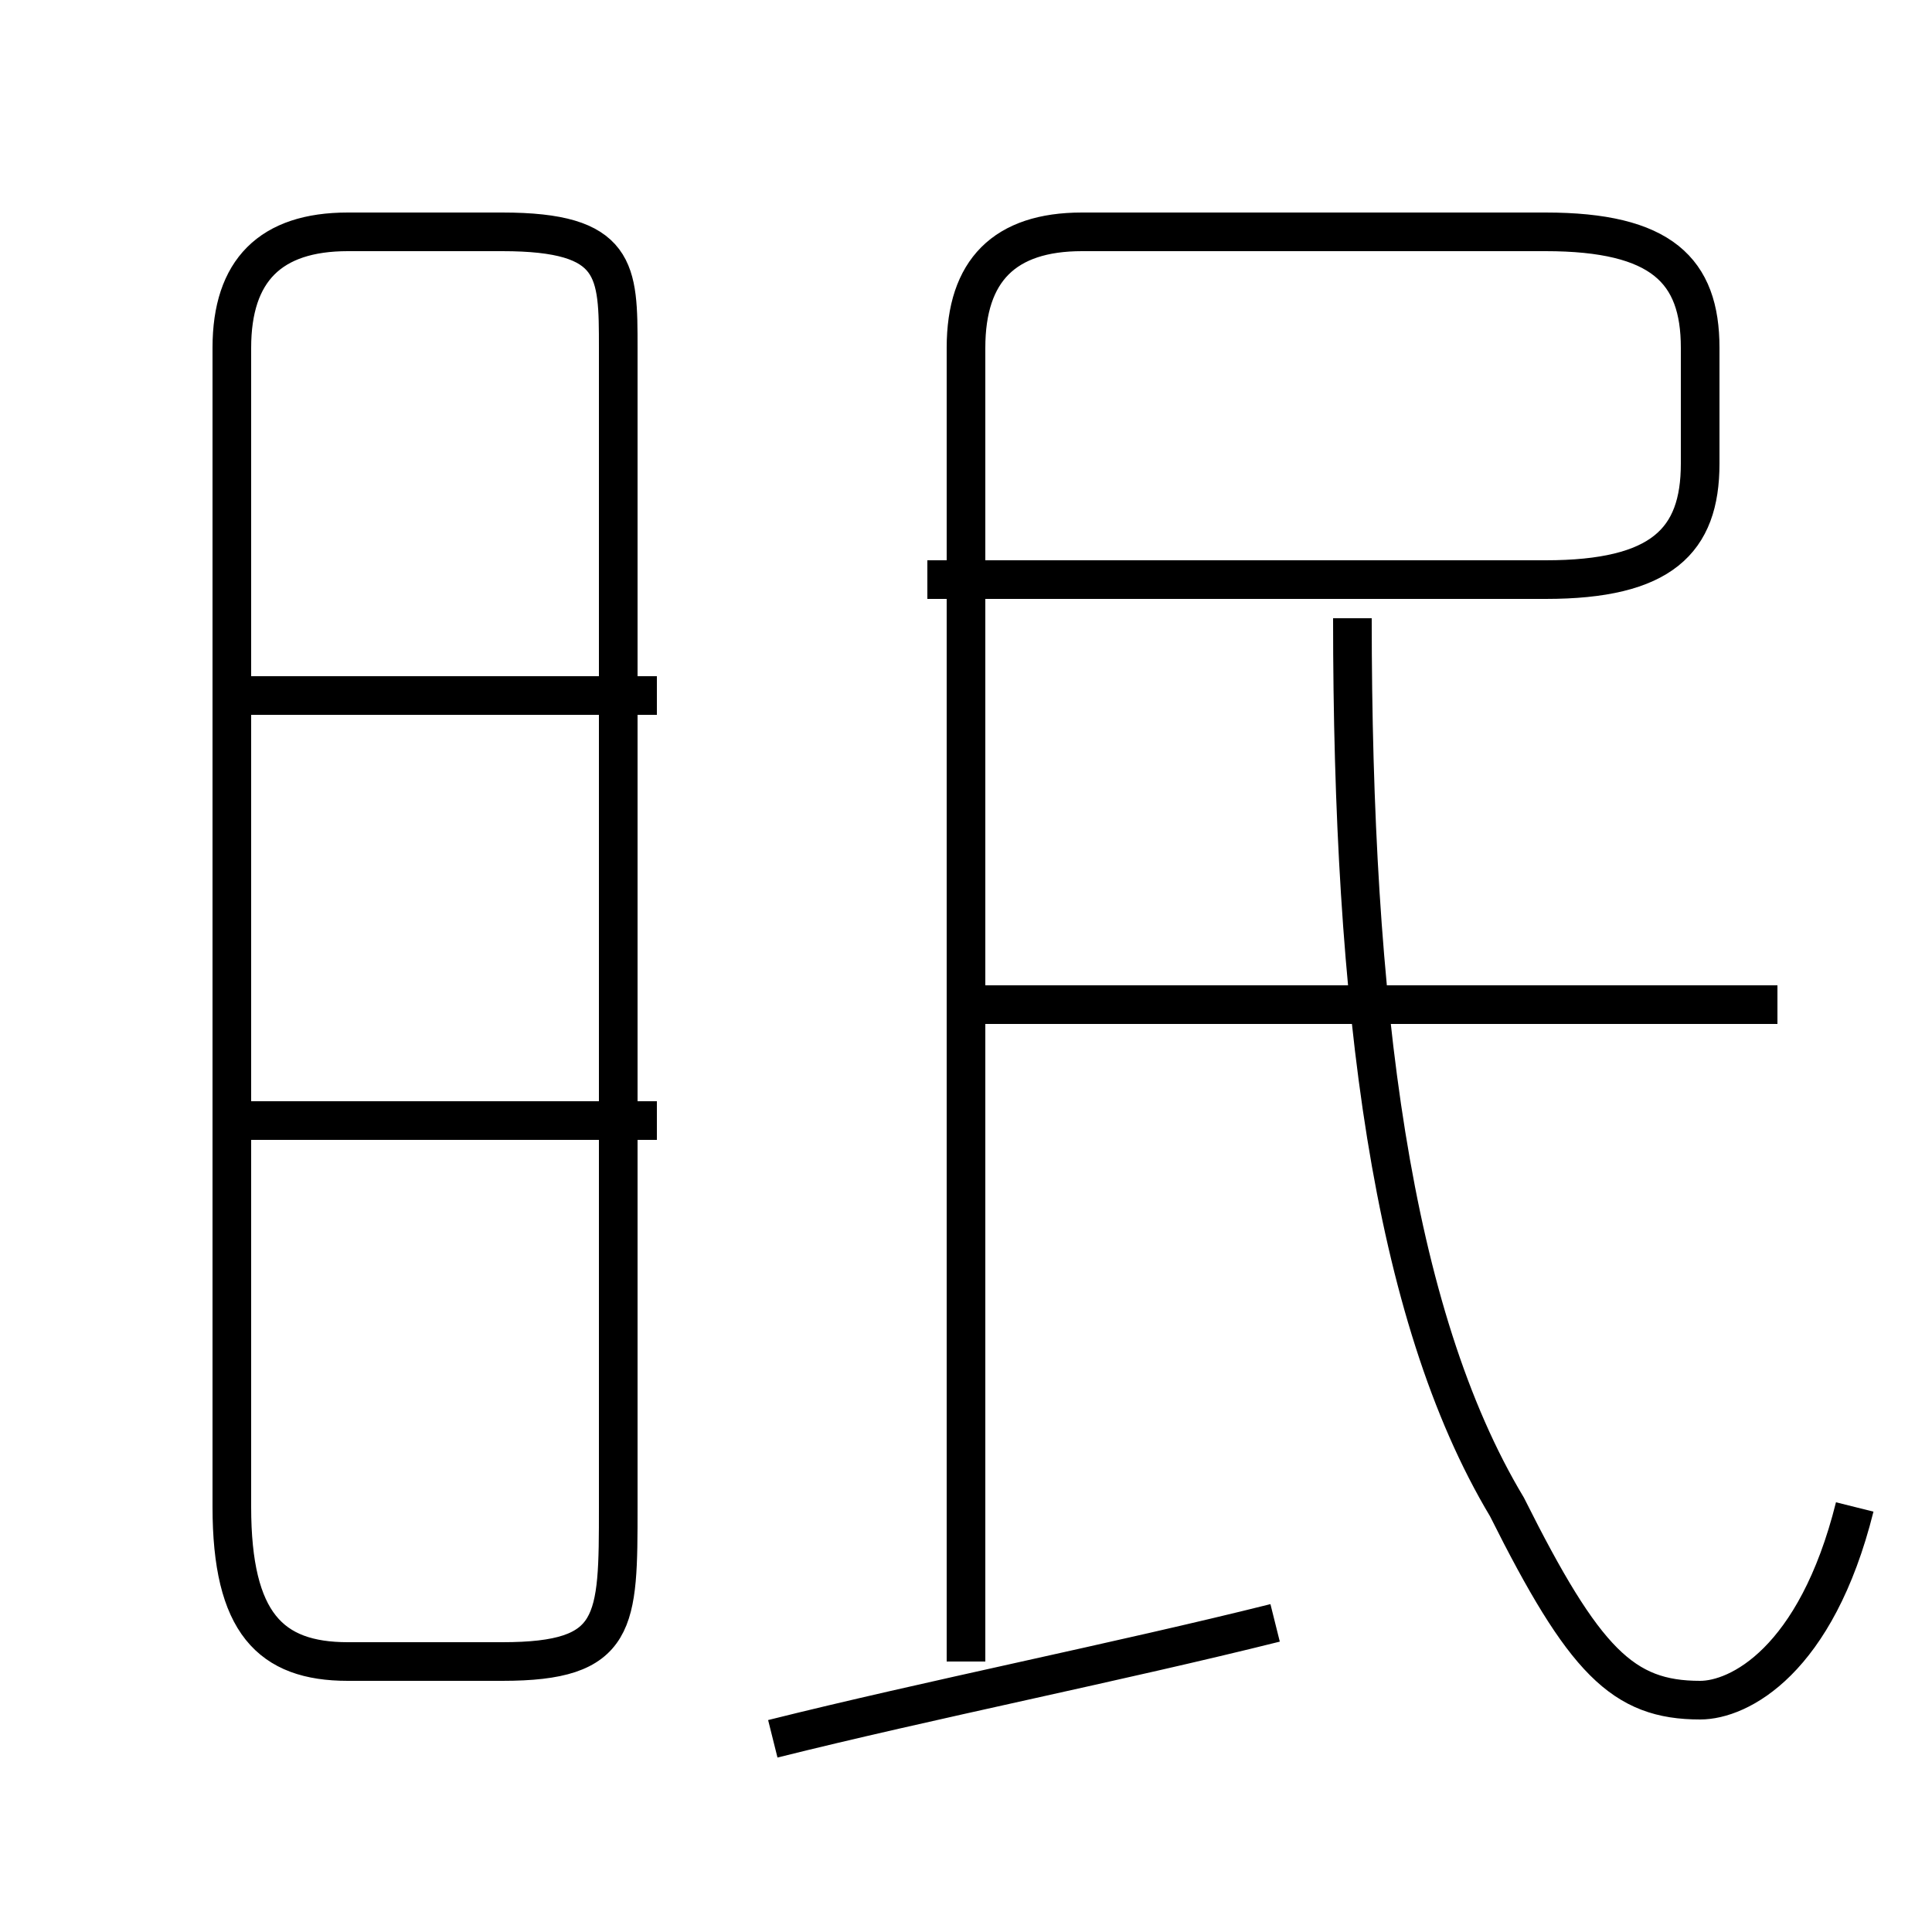 <?xml version='1.0' encoding='utf8'?>
<svg viewBox="0.0 -6.0 50.0 50.0" version="1.1" xmlns="http://www.w3.org/2000/svg">
<rect x="0.0" y="-6.0" width="50.0" height="50.0" fill="#808080" stroke="none"/>
<rect x="-1000" y="-1000" width="2000" height="2000" stroke="white" fill="white"/>
<g style="fill:white;stroke:#000000;  stroke-width:1">
<path d="M 25 -1 L 25 -35 C 25 -37 26 -38 28 -38 L 40 -38 C 43 -38 44 -37 44 -35 L 44 -32 C 44 -30 43 -29 40 -29 L 24 -29 M 17 -15 L 6 -15 M 20 1 C 24 0 29 -1 33 -2 M 9 -1 L 13 -1 C 16 -1 16 -2 16 -5 L 16 -35 C 16 -37 16 -38 13 -38 L 9 -38 C 7 -38 6 -37 6 -35 L 6 -5 C 6 -2 7 -1 9 -1 Z M 17 -26 L 6 -26 M 46 -18 L 25 -18 M 48 -5 C 47 -1 45 0 44 0 C 42 0 41 -1 39 -5 C 36 -10 35 -18 35 -28" transform="translate(0.0 38.0)" />
</g>
</svg>